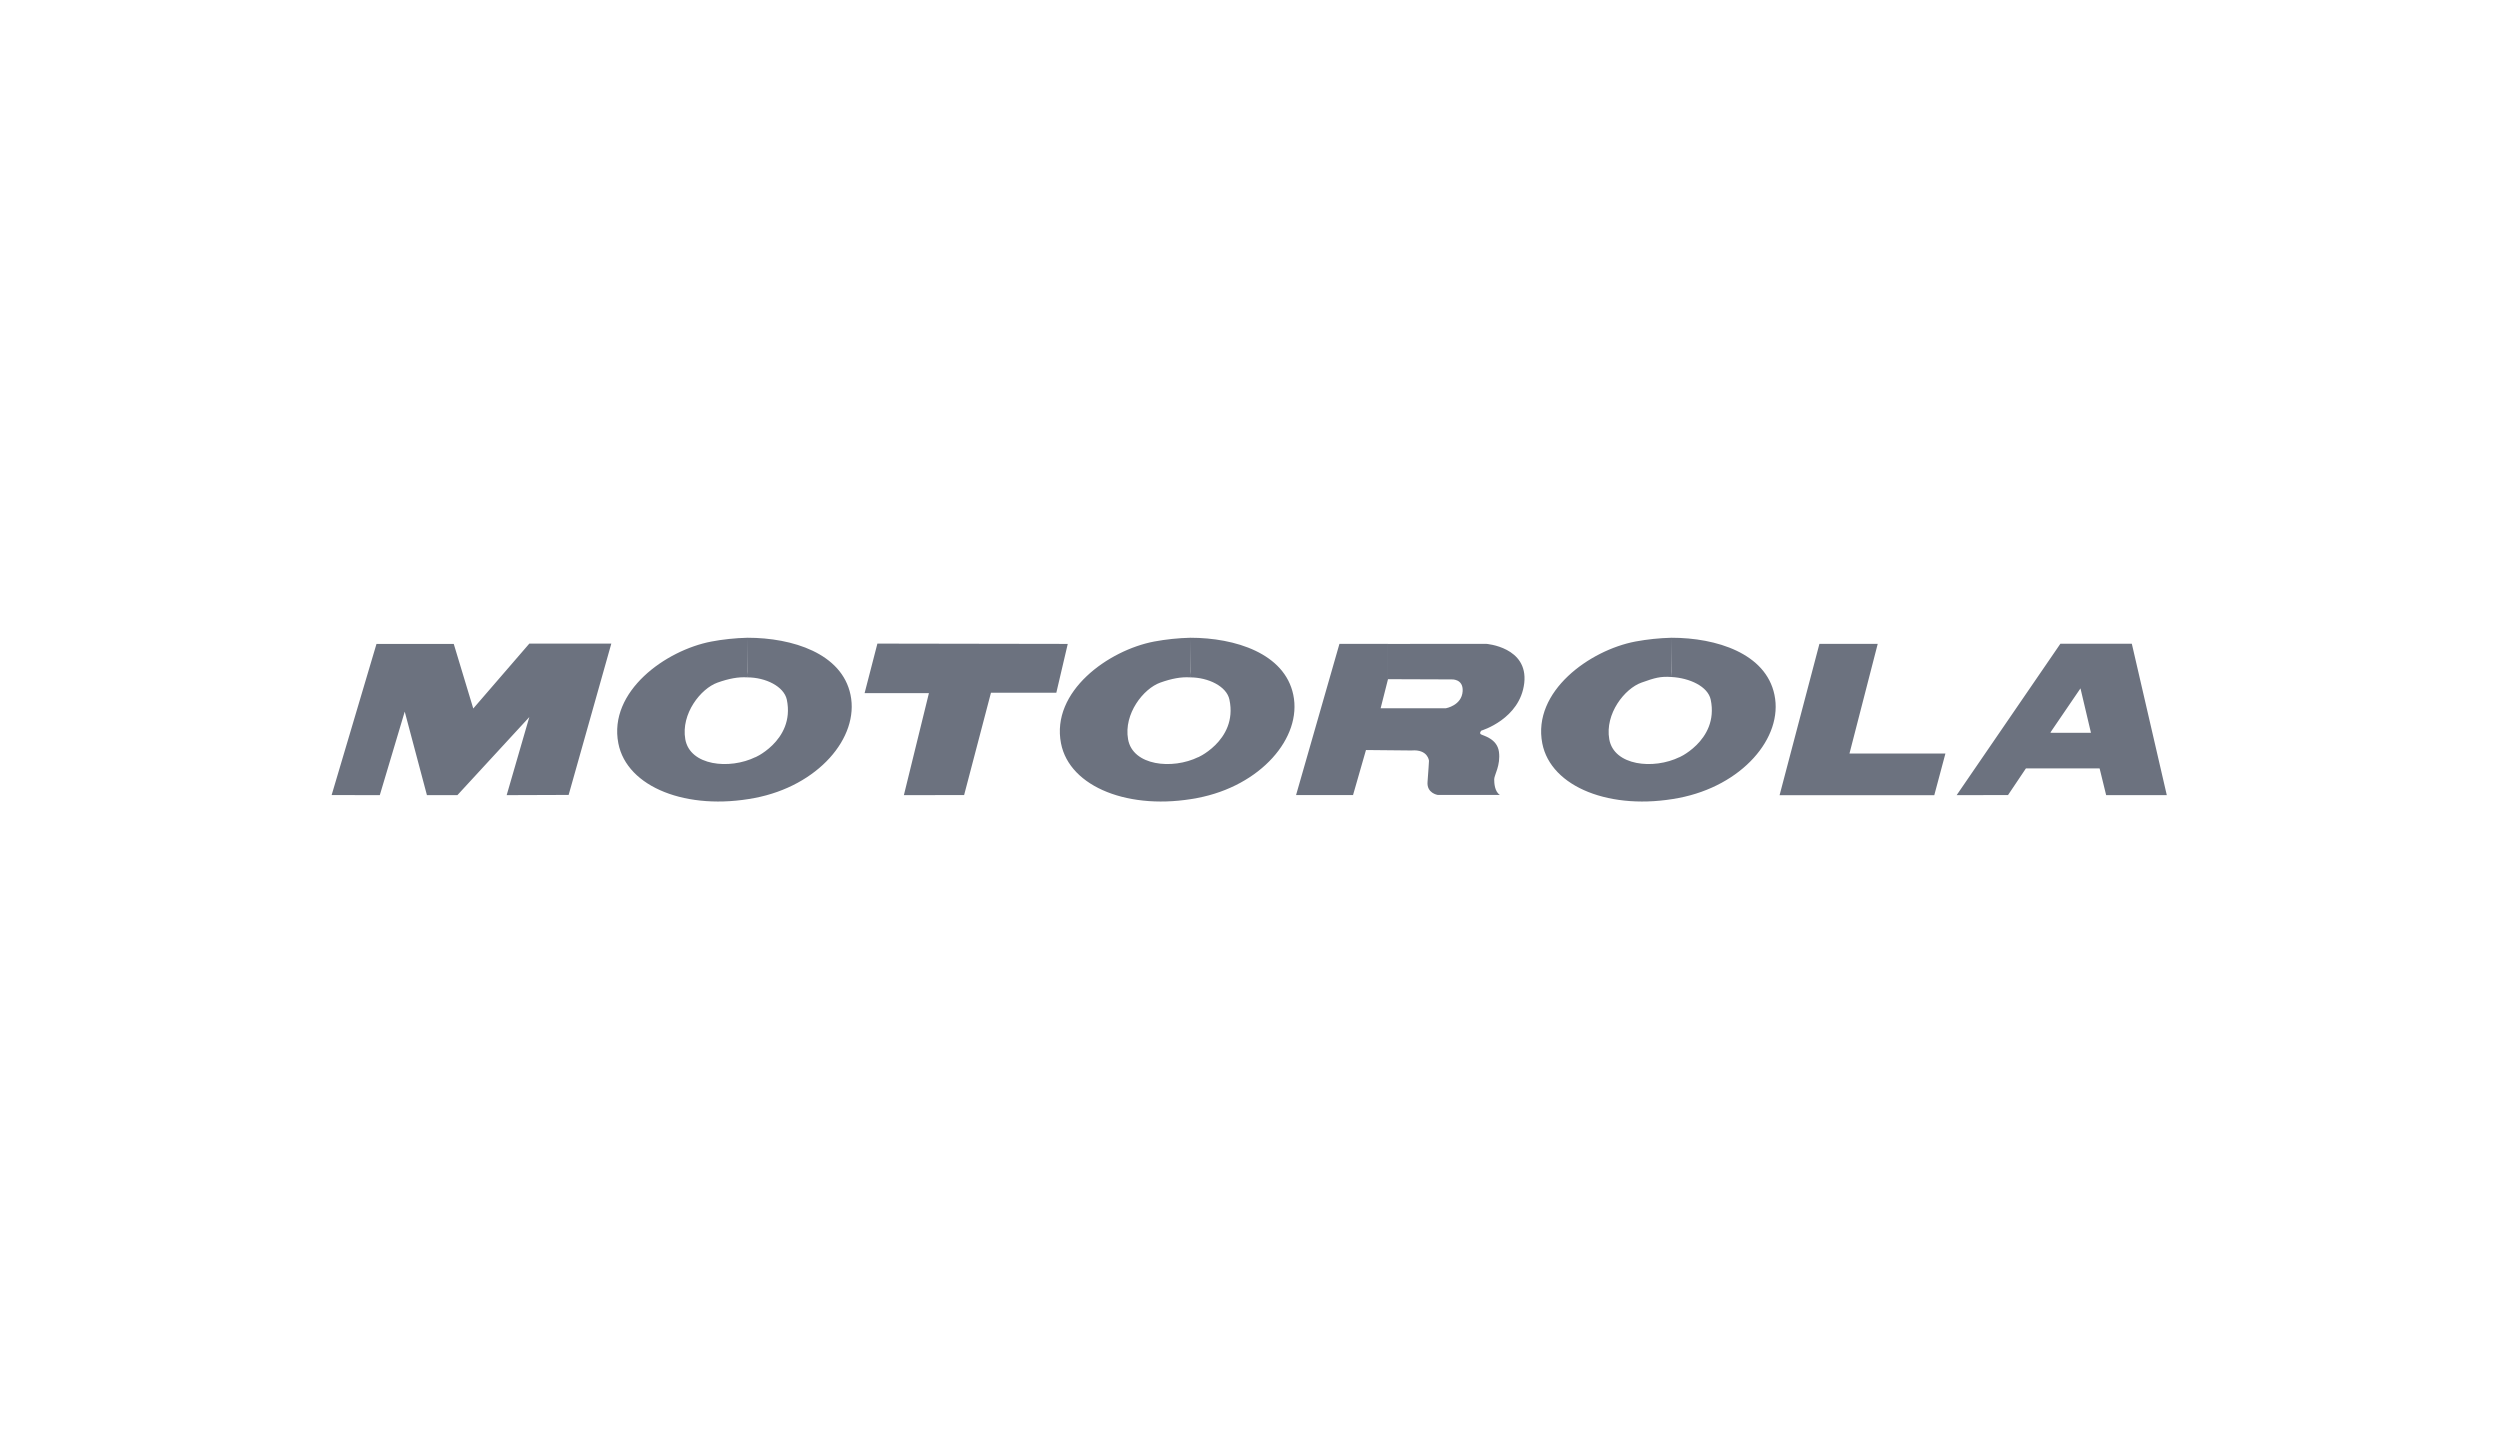 <svg width="196" height="112" viewBox="0 0 196 112" fill="none" xmlns="http://www.w3.org/2000/svg">
<path fill-rule="evenodd" clip-rule="evenodd" d="M26 62.333L29.517 50.483H35.574L37.104 55.547L41.498 50.46H47.927L44.581 62.322L39.723 62.339L41.498 56.219L35.86 62.339H33.471L31.731 55.792L29.776 62.339L26 62.333ZM68.788 50.458L83.712 50.483L82.816 54.31H77.692L75.587 62.333L70.864 62.339L72.827 54.343H67.784L68.788 50.458ZM108.815 50.48V53.235H108.823L108.242 55.527H113.358C113.358 55.527 114.601 55.313 114.672 54.191C114.731 53.197 113.797 53.266 113.797 53.266L108.816 53.248V50.483L116.523 50.478C116.523 50.478 119.822 50.726 119.501 53.553C119.171 56.379 116.139 57.28 116.139 57.28C116.139 57.28 115.954 57.461 116.097 57.567C116.241 57.671 117.373 57.883 117.517 58.94C117.66 60 117.145 60.77 117.145 61.091C117.145 61.405 117.178 62.041 117.584 62.322H112.714C112.714 62.322 111.844 62.19 111.919 61.301C111.991 60.422 112.032 59.649 112.032 59.649C112.032 59.649 111.96 58.727 110.654 58.837L107.092 58.802L106.078 62.334H101.611L105.012 50.48L108.815 50.48ZM142.642 50.48H147.213L144.999 59.076H152.521L151.648 62.343H139.519L142.642 50.48ZM167.135 50.47L169.877 62.339H165.122L164.619 60.282L164.602 60.242H158.84L158.82 60.26L157.429 62.333L153.402 62.339L161.534 50.47L163.109 53.968L160.751 57.427L160.819 57.452H163.875L163.93 57.446L163.109 53.968L161.534 50.47H167.135ZM58.582 53.106C60.032 53.106 61.461 53.817 61.686 54.849C62.375 58.148 58.823 59.561 59.239 59.353C57.196 60.357 54.09 60.035 53.726 57.955C53.38 55.956 54.938 53.987 56.251 53.517C57.149 53.197 57.889 53.061 58.582 53.106L58.592 53.076L58.609 50C57.67 50.019 56.612 50.134 55.778 50.296C52.197 50.976 47.684 54.199 48.478 58.278C49.148 61.726 53.87 63.577 59.164 62.563C64.129 61.619 67.38 57.832 66.681 54.474C66.009 51.224 62.123 50 58.609 50V52.66L58.582 53.106ZM93.293 53.106C94.742 53.106 96.175 53.817 96.387 54.849C97.089 58.148 93.533 59.561 93.957 59.353C91.91 60.357 88.802 60.035 88.44 57.955C88.089 55.956 89.649 53.987 90.964 53.517C91.859 53.197 92.609 53.061 93.293 53.106L93.303 53.076L93.323 50C92.371 50.023 91.422 50.122 90.487 50.296C86.908 50.976 82.388 54.199 83.183 58.278C83.851 61.726 88.585 63.577 93.871 62.563C98.84 61.619 102.096 57.832 101.394 54.474C100.72 51.224 96.835 50 93.322 50V52.66L93.293 53.106ZM131.029 53.076C132.478 53.155 133.897 53.817 134.119 54.849C134.811 58.148 131.258 59.561 131.685 59.353C129.637 60.357 126.53 60.035 126.166 57.955C125.817 55.956 127.372 53.987 128.69 53.517C129.768 53.129 130.189 53.021 131.029 53.076L131.049 50C130.097 50.023 129.149 50.122 128.213 50.296C124.64 50.976 120.124 54.199 120.915 58.278C121.584 61.726 126.314 63.577 131.604 62.563C136.568 61.619 139.824 57.832 139.117 54.474C138.448 51.224 134.562 50 131.049 50V52.66L131.029 53.076Z" fill="#6C727F"/>
</svg>
